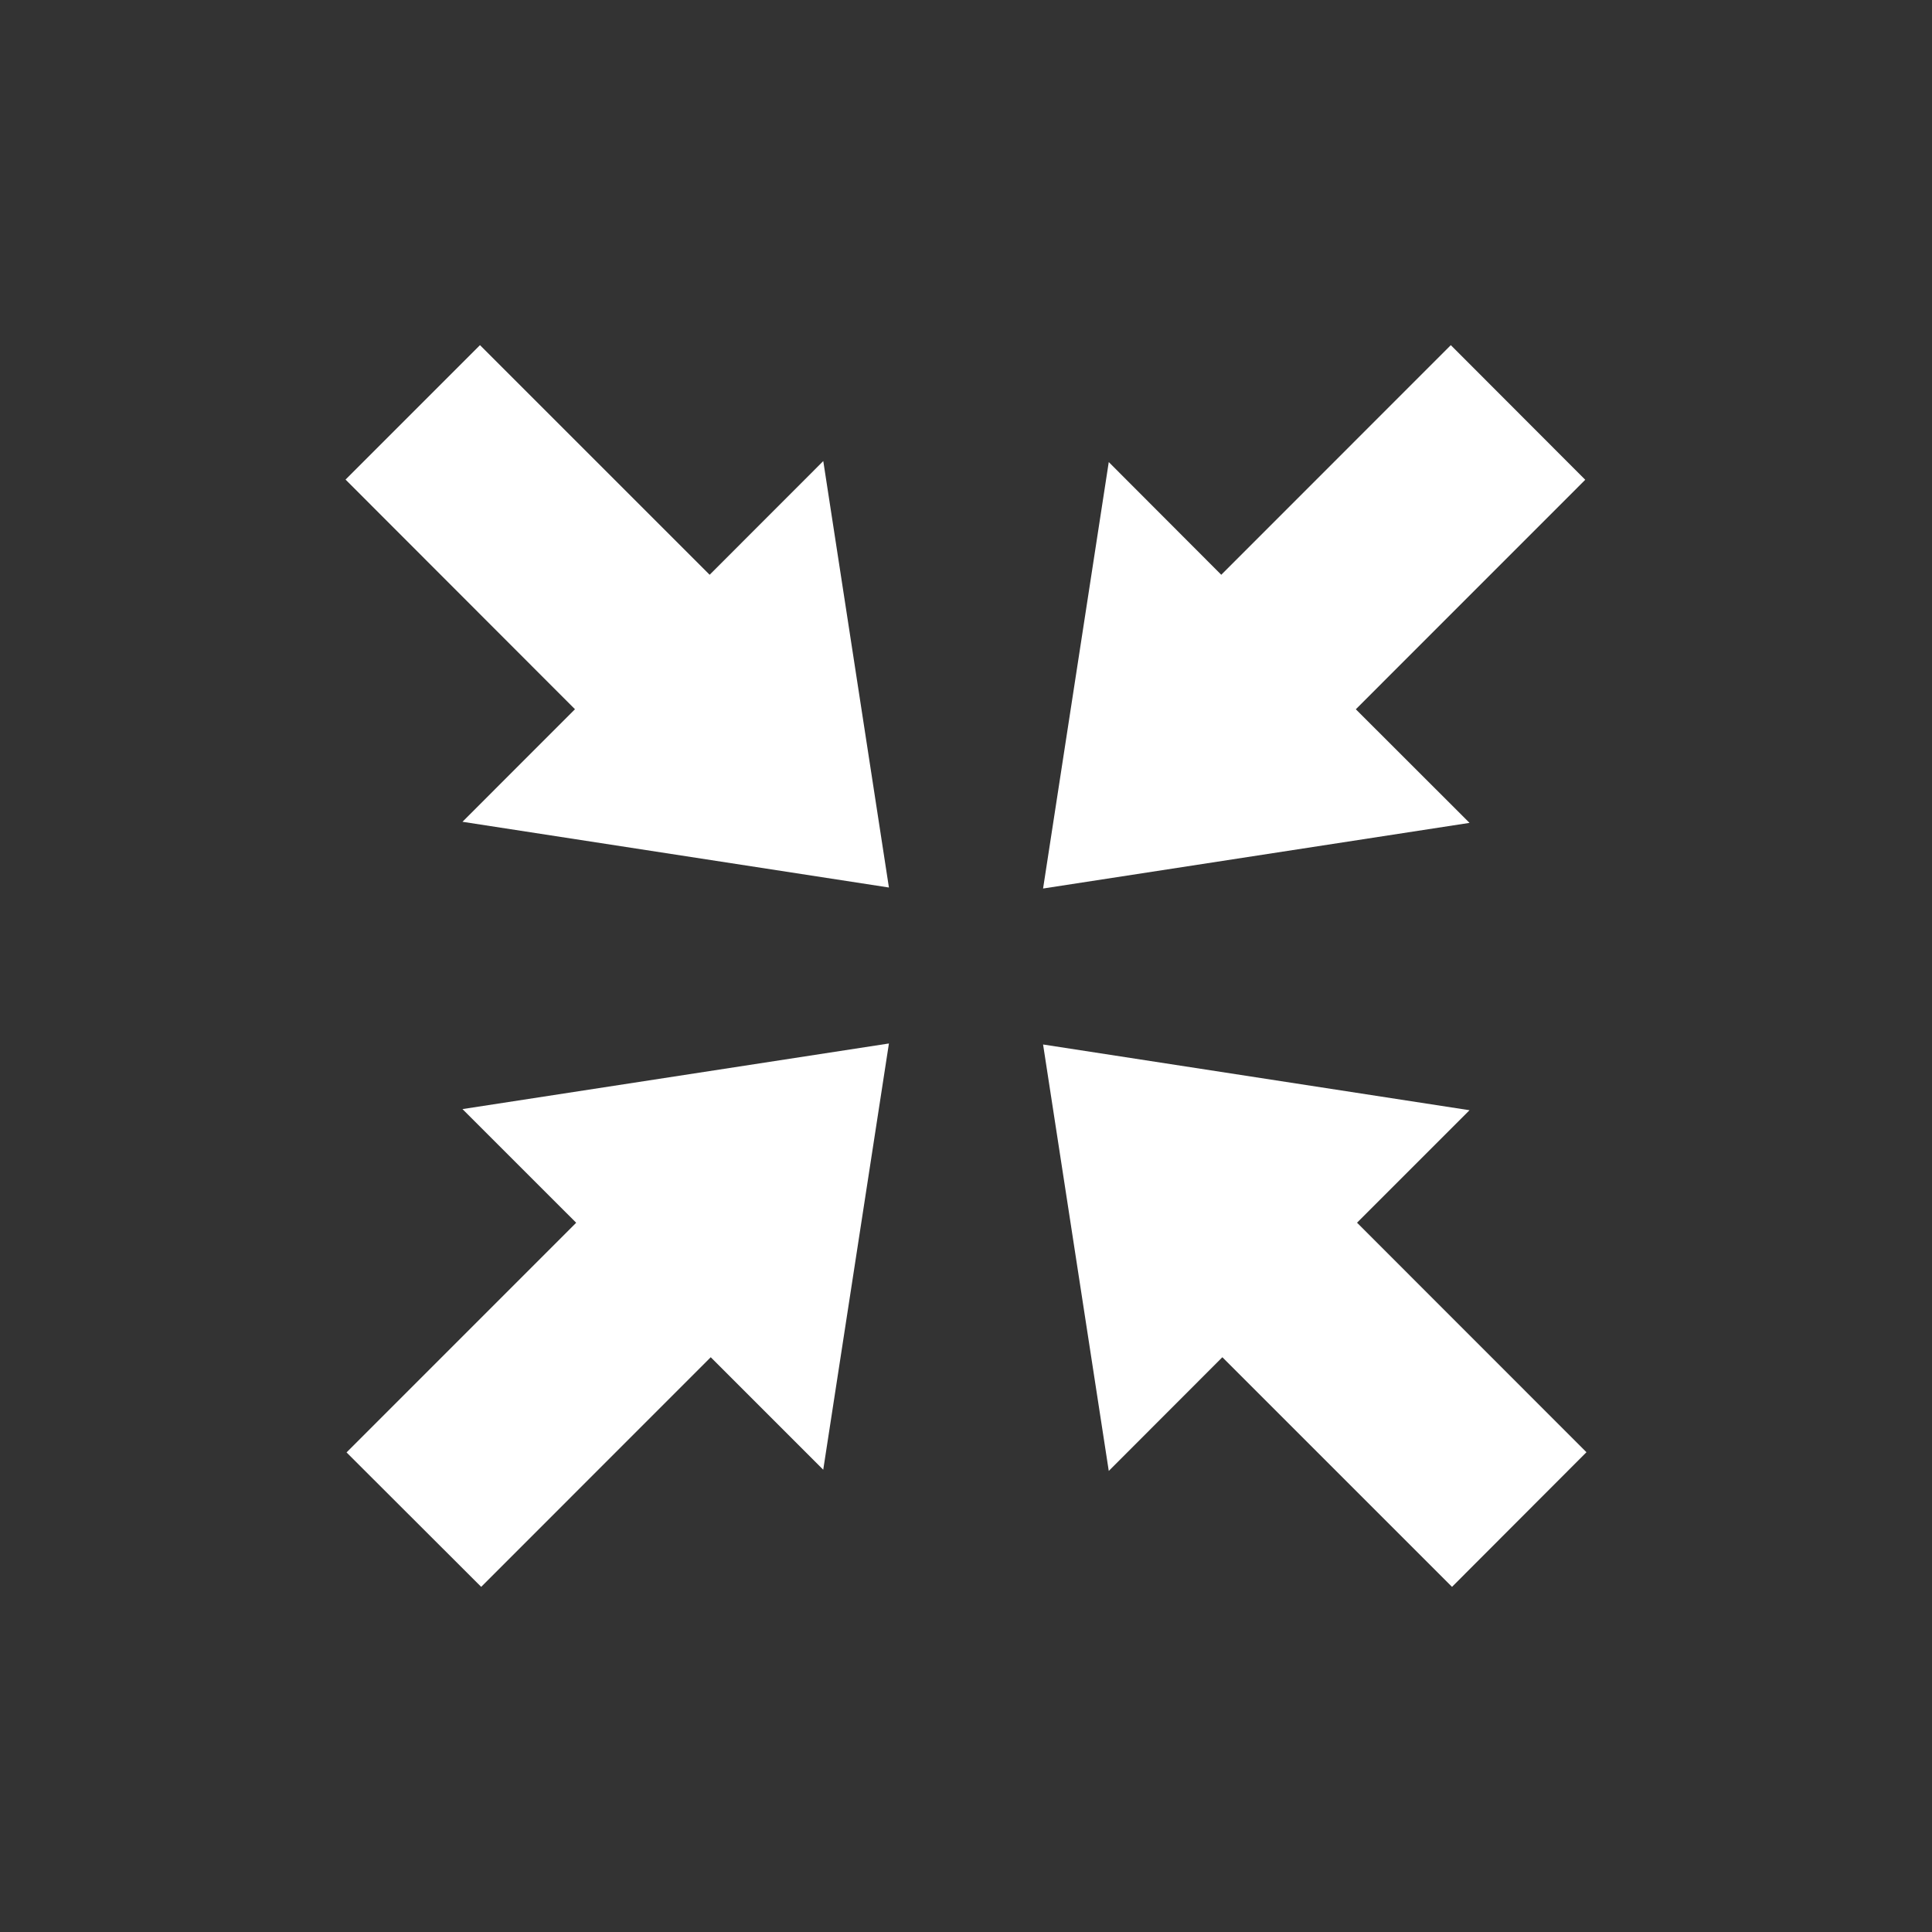 <?xml version="1.0" encoding="utf-8"?>
<!DOCTYPE svg PUBLIC "-//W3C//DTD SVG 1.1//EN" "http://www.w3.org/Graphics/SVG/1.1/DTD/svg11.dtd">
<svg version="1.1" xmlns="http://www.w3.org/2000/svg" xmlns:xlink="http://www.w3.org/1999/xlink" width="120"
	 height="120" xml:space="preserve">
<rect width="100%" height="100%" fill="#333333" stroke="none"/>
<g
     id="g12"
     transform="matrix(1.25,0,0,-1.25,0,120)">
<g transform='translate(51.83,51.85)' id='g680'>
  <path d='M 0,0 3.264,21.19 8.854,15.59 20.26,27 26.94,20.31 15.54,8.907 21.19,3.262 0,0 z' style='fill:white;fill-opacity:1;fill-rule:nonzero;stroke:none' id='path682'/>
</g><g transform='translate(44.17,44.15)' id='g684'>
  <path d='M 0,0 -3.264,-21.18 -8.854,-15.59 -20.26,-27 -26.95,-20.32 -15.54,-8.908 -21.19,-3.26 0,0 z' style='fill:white;fill-opacity:1;fill-rule:nonzero;stroke:none' id='path686'/>
</g><g transform='translate(44.17,51.9)' id='g688'>
  <path d='M 0,0 -21.19,3.266 -15.6,8.859 -27,20.27 -20.32,26.95 -8.908,15.54 -3.262,21.19 0,0 z' style='fill:white;fill-opacity:1;fill-rule:nonzero;stroke:none' id='path690'/>
</g><g transform='translate(51.83,44.1)' id='g692'>
  <path d='M 0,0 21.19,-3.266 15.6,-8.855 27,-20.26 20.32,-26.95 8.908,-15.54 3.264,-21.19 0,0 z' style='fill:white;fill-opacity:1;fill-rule:nonzero;stroke:none' id='path694'/>
</g></g>
</svg>
